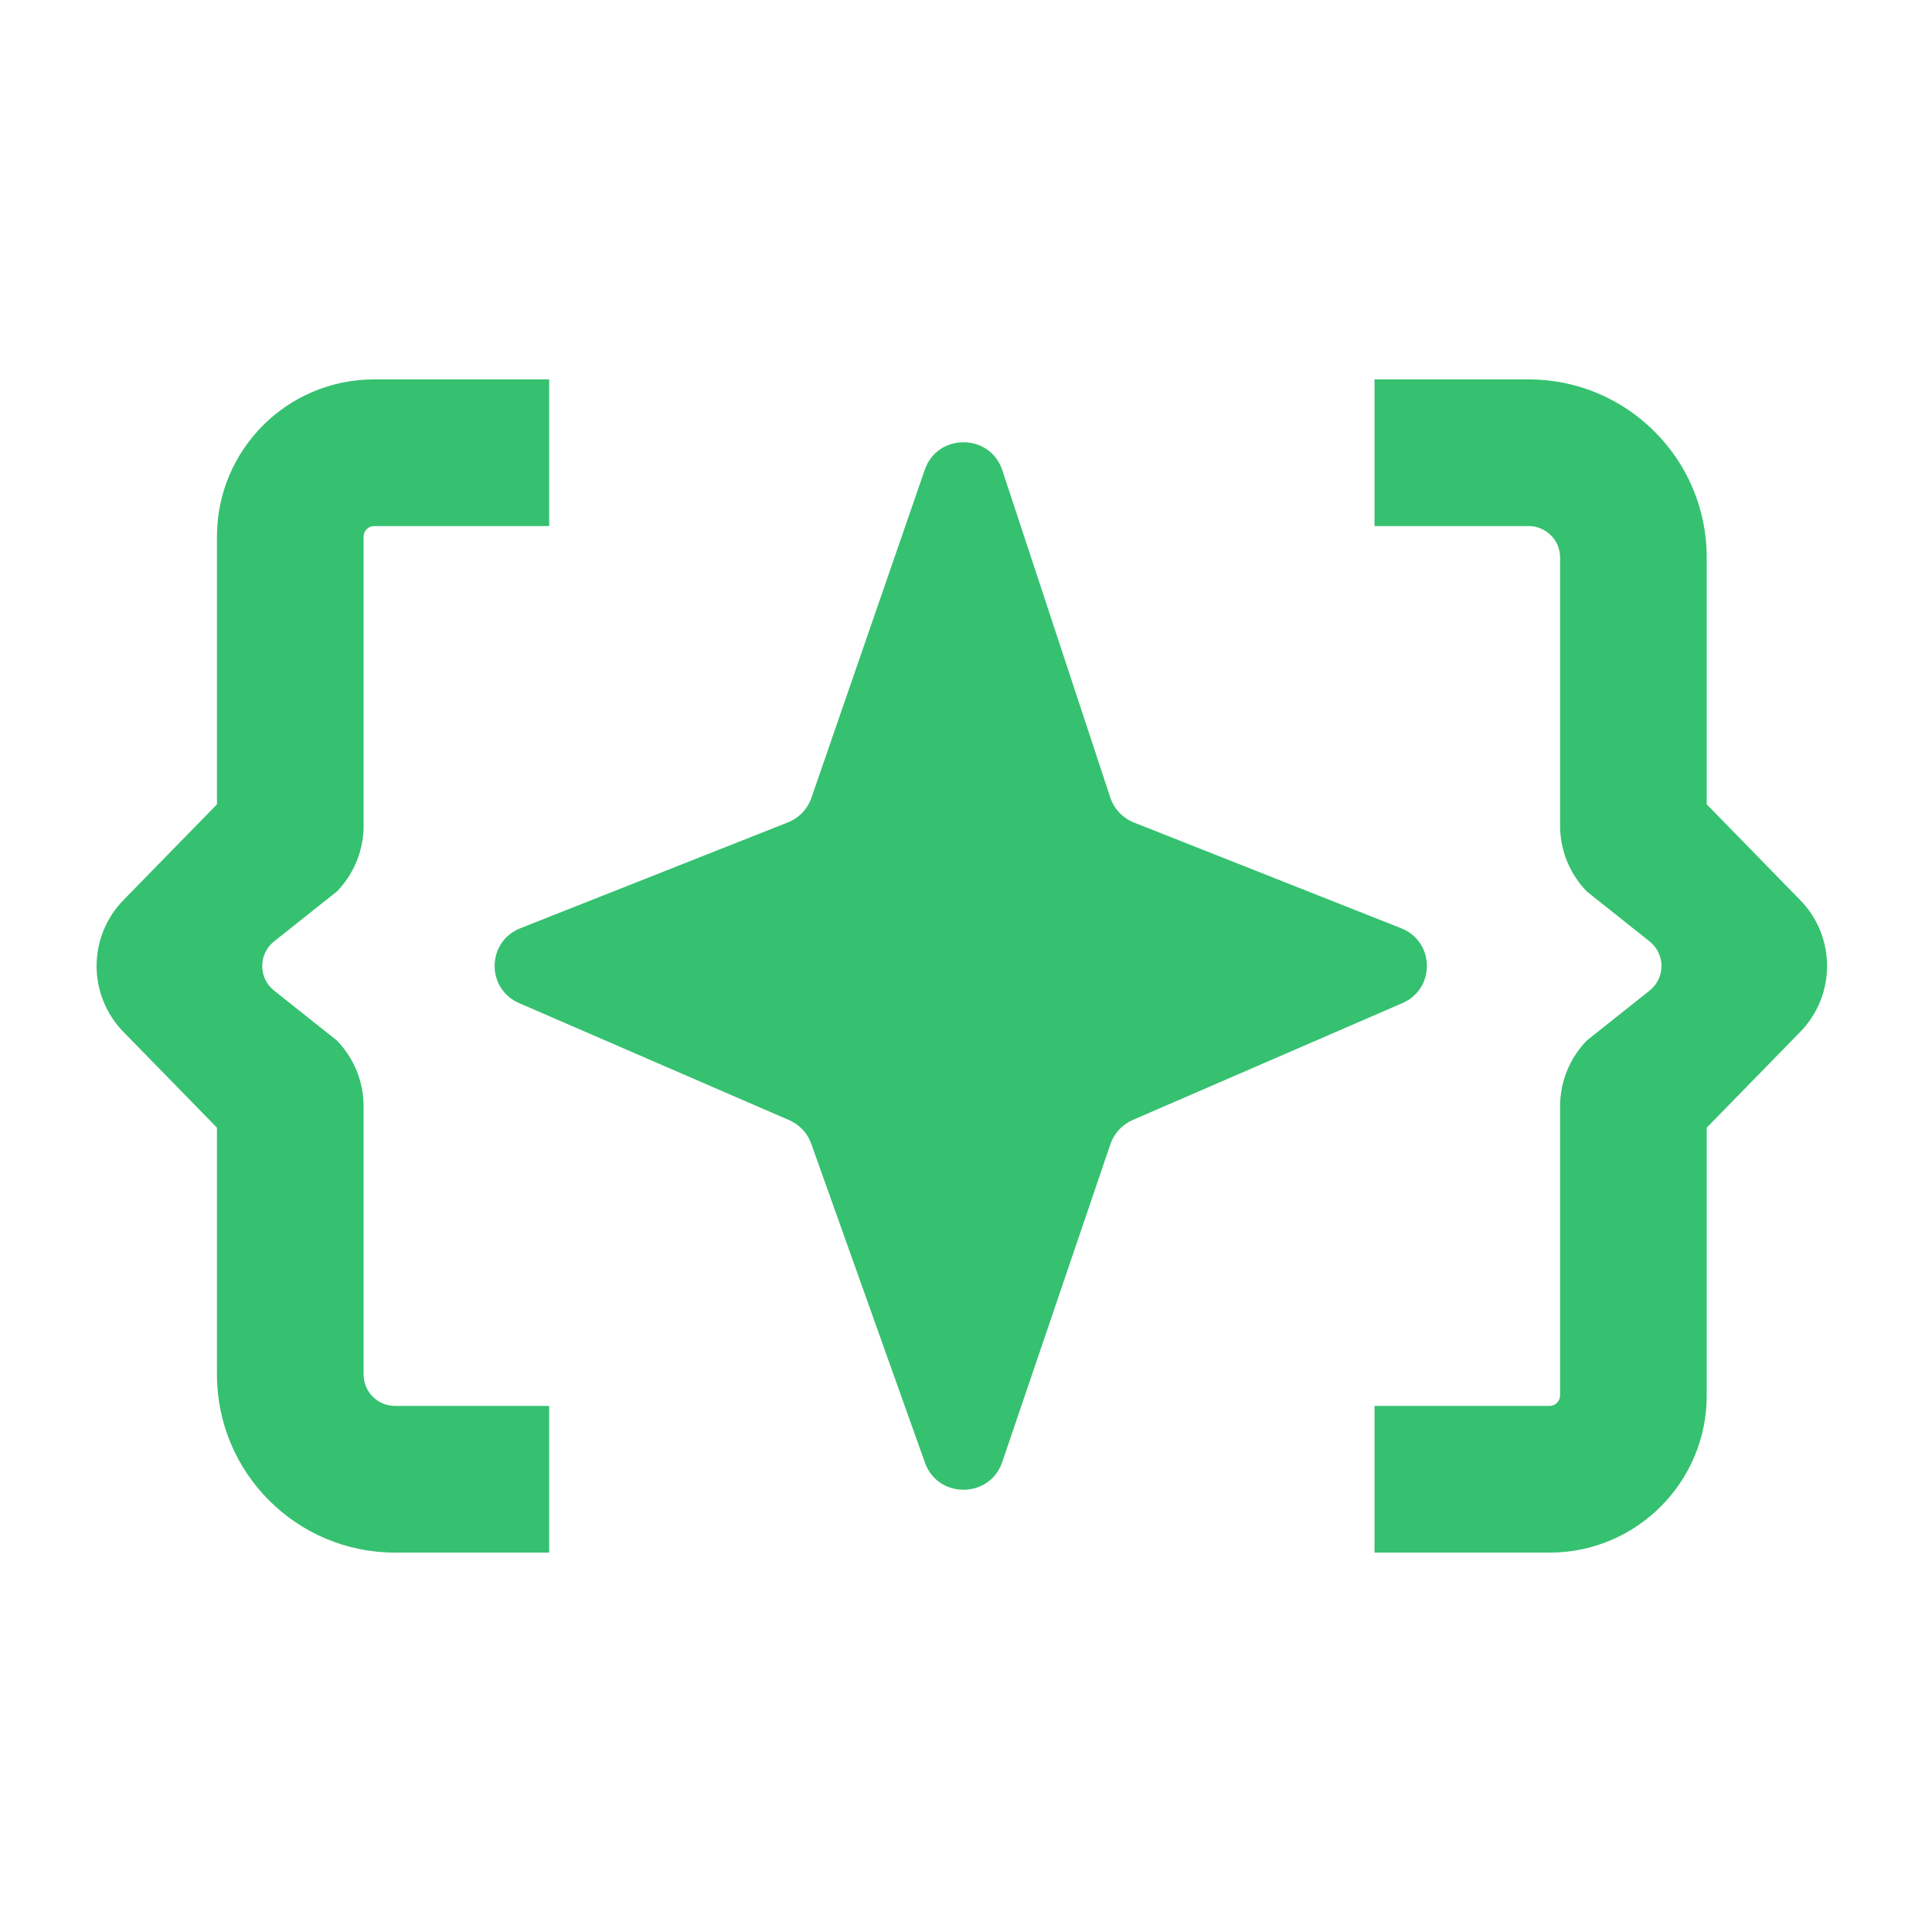 <svg width="40" height="40" viewBox="0 0 40 40" fill="none" xmlns="http://www.w3.org/2000/svg">
    <path fill-rule="evenodd" clip-rule="evenodd" d="M28.458 7.855H31.649C33.685 7.855 35.336 9.506 35.336 11.542V16.653L37.272 18.636C38.013 19.395 38.013 20.605 37.272 21.364L35.336 23.347V28.892C35.336 30.688 33.879 32.145 32.083 32.145H28.458V29.108H32.083C32.202 29.108 32.3 29.011 32.3 28.892V22.905C32.3 22.395 32.499 21.906 32.855 21.541L34.153 20.509C34.481 20.249 34.481 19.751 34.153 19.491L32.855 18.459C32.499 18.094 32.3 17.605 32.3 17.095V11.542C32.3 11.183 32.008 10.892 31.649 10.892H28.458V7.855Z" fill="#35C170"/>
    <path fill-rule="evenodd" clip-rule="evenodd" d="M11.37 32.145H8.179C6.142 32.145 4.492 30.494 4.492 28.458V23.347L2.555 21.364C1.815 20.605 1.815 19.395 2.555 18.636L4.492 16.653V11.108C4.492 9.312 5.948 7.855 7.745 7.855H11.37V10.892H7.745C7.625 10.892 7.528 10.989 7.528 11.108V17.095C7.528 17.605 7.329 18.094 6.973 18.459L5.674 19.491C5.347 19.751 5.347 20.249 5.674 20.509L6.973 21.541C7.329 21.906 7.528 22.395 7.528 22.905V28.458C7.528 28.817 7.819 29.108 8.179 29.108H11.37V32.145Z" fill="#35C170"/>
    <path d="M16.799 16.519L19.147 9.724C19.411 8.962 20.499 8.969 20.752 9.736L22.987 16.511C23.065 16.747 23.245 16.938 23.478 17.03L29.009 19.218C29.708 19.494 29.724 20.471 29.034 20.769L23.453 23.187C23.235 23.282 23.067 23.464 22.99 23.688L20.75 30.272C20.492 31.028 19.418 31.036 19.15 30.283L16.796 23.68C16.718 23.46 16.551 23.283 16.336 23.19L10.749 20.769C10.06 20.471 10.075 19.494 10.774 19.218L16.312 17.027C16.541 16.936 16.719 16.751 16.799 16.519Z" fill="#35C170"/>
</svg>